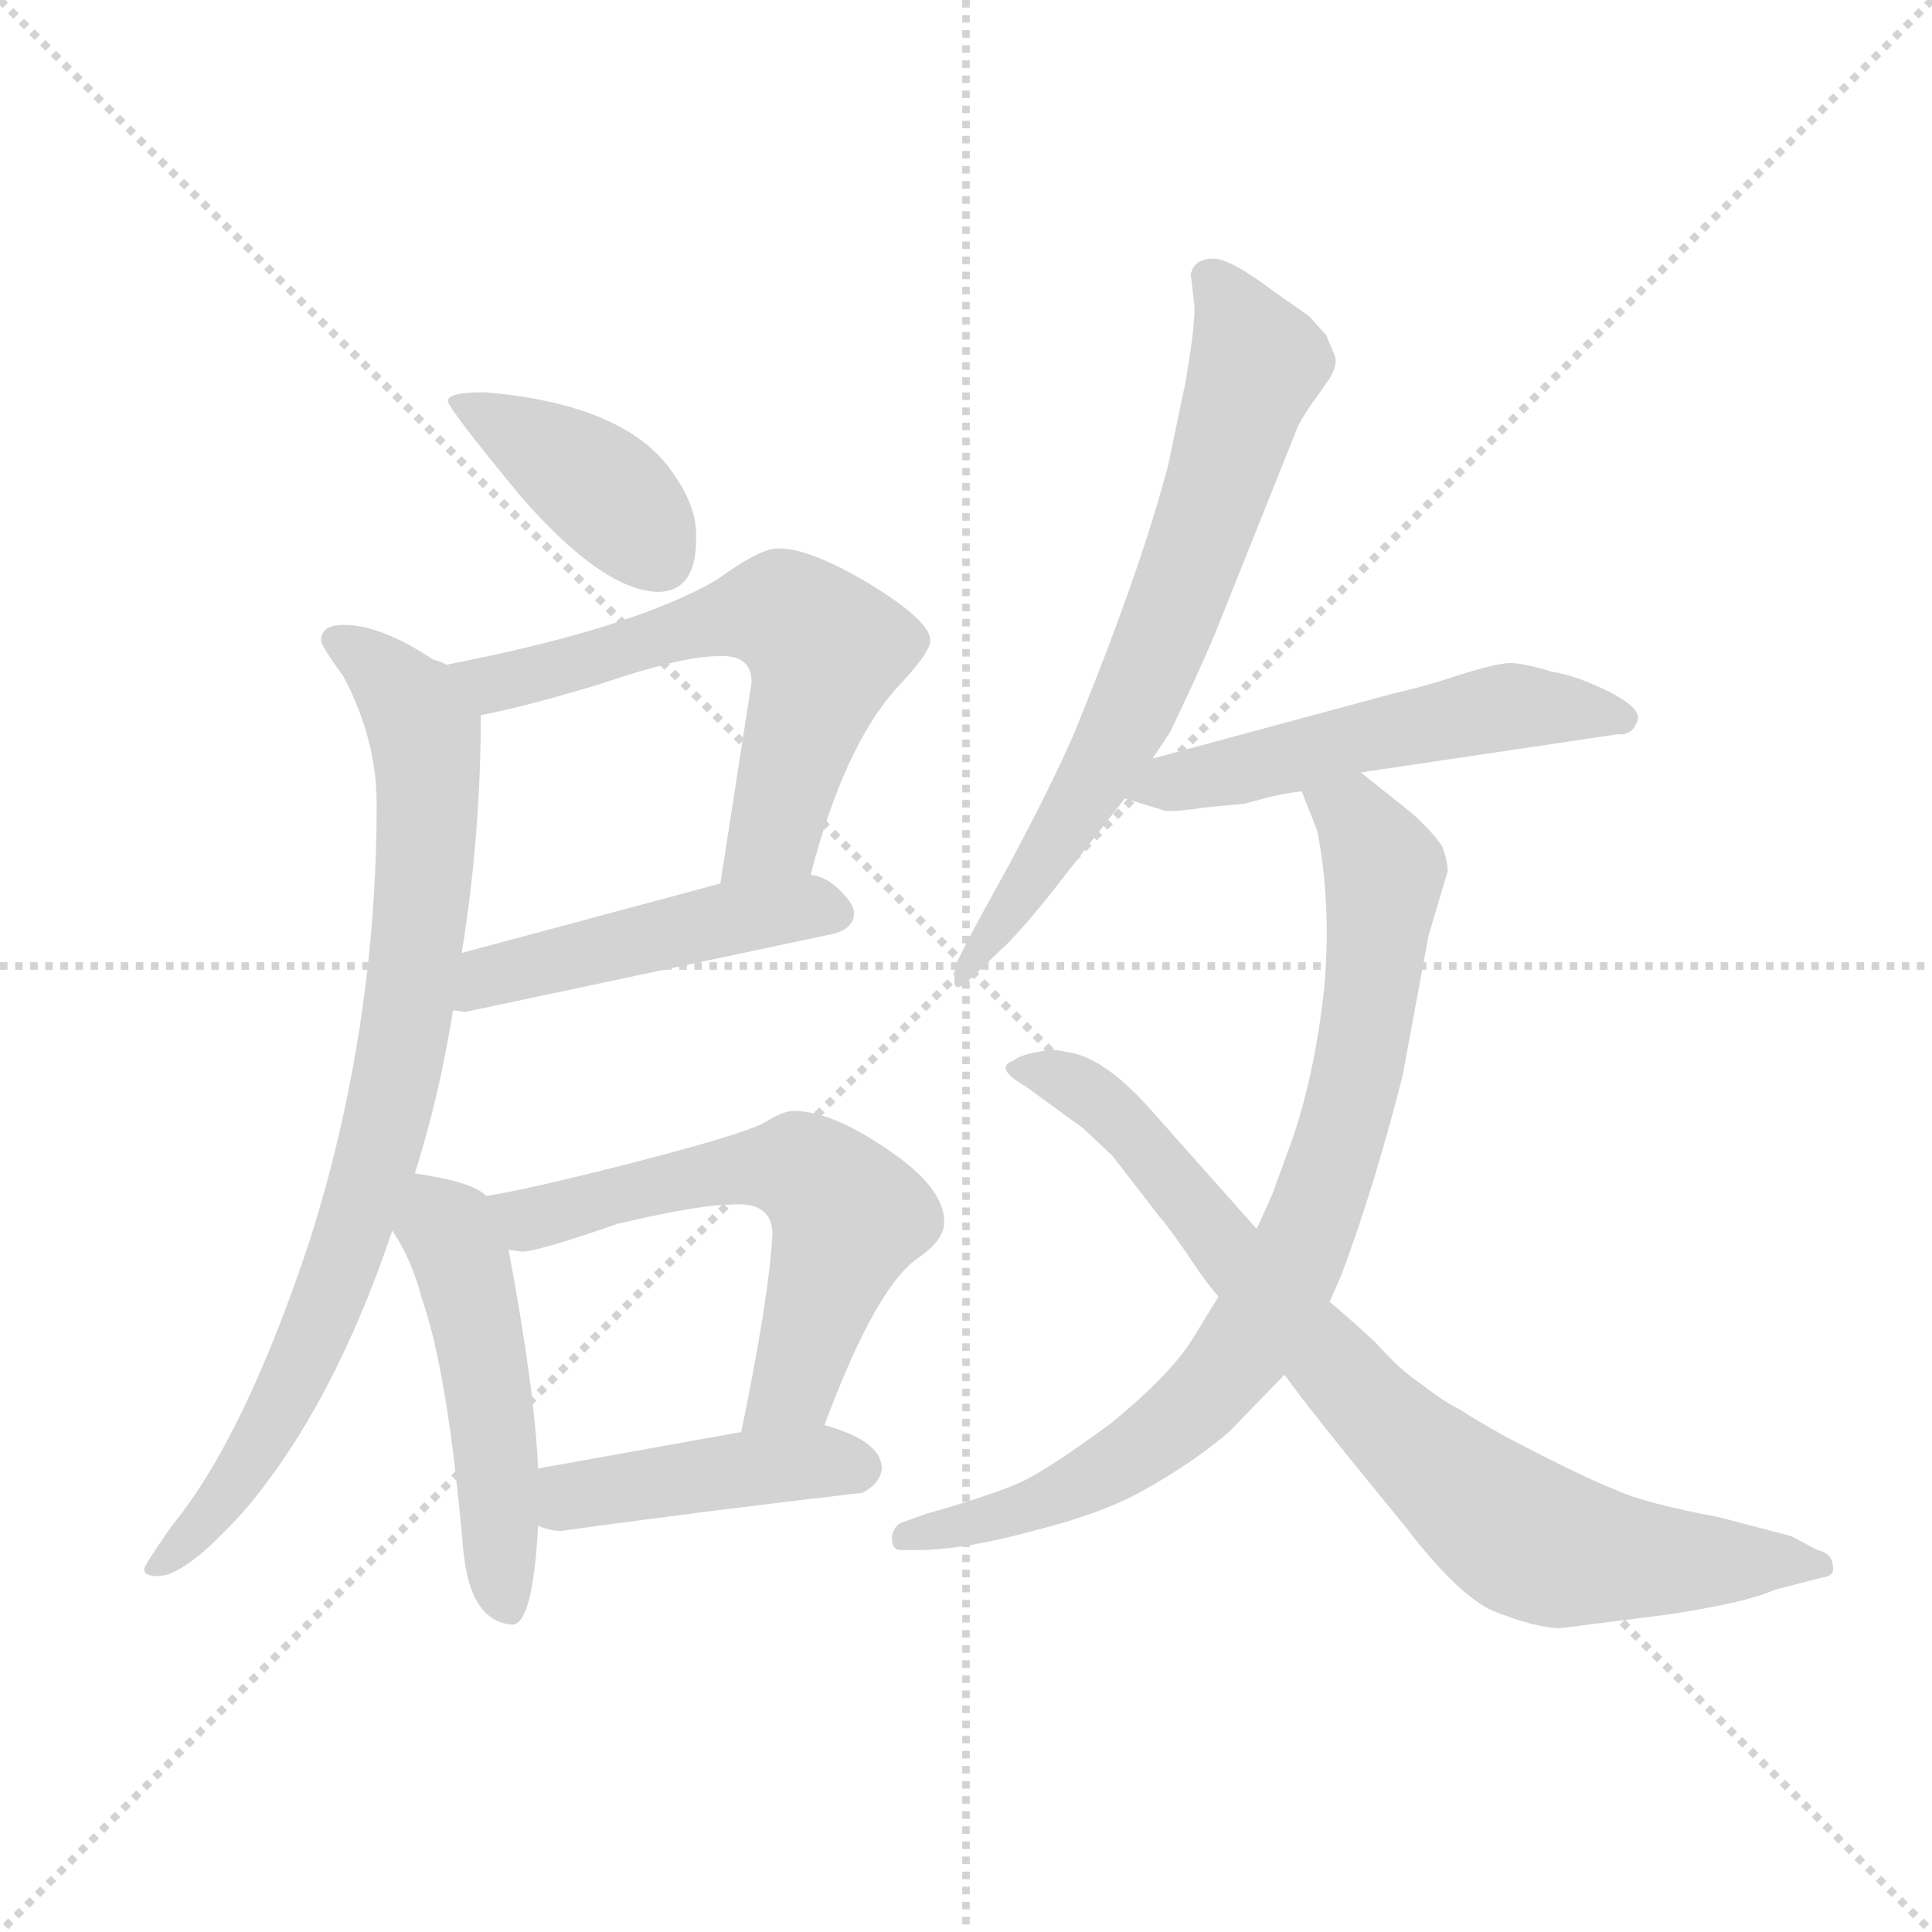 <svg version="1.1" viewBox="0 0 1024 1024" xmlns="http://www.w3.org/2000/svg">
  <g stroke="lightgray" stroke-dasharray="1,1" stroke-width="1" transform="scale(4, 4)">
    <line x1="0" y1="0" x2="256" y2="256"></line>
    <line x1="256" y1="0" x2="0" y2="256"></line>
    <line x1="128" y1="0" x2="128" y2="256"></line>
    <line x1="0" y1="128" x2="256" y2="128"></line>
  </g>
  <g transform="scale(0.92, -0.92) translate(60, -850)">
    <style type="text/css">
      
        @keyframes keyframes0 {
          from {
            stroke: blue;
            stroke-dashoffset: 407;
            stroke-width: 128;
          }
          57% {
            animation-timing-function: step-end;
            stroke: blue;
            stroke-dashoffset: 0;
            stroke-width: 128;
          }
          to {
            stroke: black;
            stroke-width: 1024;
          }
        }
        #make-me-a-hanzi-animation-0 {
          animation: keyframes0 0.581s both;
          animation-delay: 0s;
          animation-timing-function: linear;
        }
      
        @keyframes keyframes1 {
          from {
            stroke: blue;
            stroke-dashoffset: 623;
            stroke-width: 128;
          }
          67% {
            animation-timing-function: step-end;
            stroke: blue;
            stroke-dashoffset: 0;
            stroke-width: 128;
          }
          to {
            stroke: black;
            stroke-width: 1024;
          }
        }
        #make-me-a-hanzi-animation-1 {
          animation: keyframes1 0.757s both;
          animation-delay: 0.581s;
          animation-timing-function: linear;
        }
      
        @keyframes keyframes2 {
          from {
            stroke: blue;
            stroke-dashoffset: 480;
            stroke-width: 128;
          }
          61% {
            animation-timing-function: step-end;
            stroke: blue;
            stroke-dashoffset: 0;
            stroke-width: 128;
          }
          to {
            stroke: black;
            stroke-width: 1024;
          }
        }
        #make-me-a-hanzi-animation-2 {
          animation: keyframes2 0.641s both;
          animation-delay: 1.338s;
          animation-timing-function: linear;
        }
      
        @keyframes keyframes3 {
          from {
            stroke: blue;
            stroke-dashoffset: 850;
            stroke-width: 128;
          }
          73% {
            animation-timing-function: step-end;
            stroke: blue;
            stroke-dashoffset: 0;
            stroke-width: 128;
          }
          to {
            stroke: black;
            stroke-width: 1024;
          }
        }
        #make-me-a-hanzi-animation-3 {
          animation: keyframes3 0.942s both;
          animation-delay: 1.979s;
          animation-timing-function: linear;
        }
      
        @keyframes keyframes4 {
          from {
            stroke: blue;
            stroke-dashoffset: 502;
            stroke-width: 128;
          }
          62% {
            animation-timing-function: step-end;
            stroke: blue;
            stroke-dashoffset: 0;
            stroke-width: 128;
          }
          to {
            stroke: black;
            stroke-width: 1024;
          }
        }
        #make-me-a-hanzi-animation-4 {
          animation: keyframes4 0.659s both;
          animation-delay: 2.921s;
          animation-timing-function: linear;
        }
      
        @keyframes keyframes5 {
          from {
            stroke: blue;
            stroke-dashoffset: 610;
            stroke-width: 128;
          }
          67% {
            animation-timing-function: step-end;
            stroke: blue;
            stroke-dashoffset: 0;
            stroke-width: 128;
          }
          to {
            stroke: black;
            stroke-width: 1024;
          }
        }
        #make-me-a-hanzi-animation-5 {
          animation: keyframes5 0.746s both;
          animation-delay: 3.579s;
          animation-timing-function: linear;
        }
      
        @keyframes keyframes6 {
          from {
            stroke: blue;
            stroke-dashoffset: 438;
            stroke-width: 128;
          }
          59% {
            animation-timing-function: step-end;
            stroke: blue;
            stroke-dashoffset: 0;
            stroke-width: 128;
          }
          to {
            stroke: black;
            stroke-width: 1024;
          }
        }
        #make-me-a-hanzi-animation-6 {
          animation: keyframes6 0.606s both;
          animation-delay: 4.326s;
          animation-timing-function: linear;
        }
      
        @keyframes keyframes7 {
          from {
            stroke: blue;
            stroke-dashoffset: 701;
            stroke-width: 128;
          }
          70% {
            animation-timing-function: step-end;
            stroke: blue;
            stroke-dashoffset: 0;
            stroke-width: 128;
          }
          to {
            stroke: black;
            stroke-width: 1024;
          }
        }
        #make-me-a-hanzi-animation-7 {
          animation: keyframes7 0.82s both;
          animation-delay: 4.932s;
          animation-timing-function: linear;
        }
      
        @keyframes keyframes8 {
          from {
            stroke: blue;
            stroke-dashoffset: 541;
            stroke-width: 128;
          }
          64% {
            animation-timing-function: step-end;
            stroke: blue;
            stroke-dashoffset: 0;
            stroke-width: 128;
          }
          to {
            stroke: black;
            stroke-width: 1024;
          }
        }
        #make-me-a-hanzi-animation-8 {
          animation: keyframes8 0.69s both;
          animation-delay: 5.752s;
          animation-timing-function: linear;
        }
      
        @keyframes keyframes9 {
          from {
            stroke: blue;
            stroke-dashoffset: 836;
            stroke-width: 128;
          }
          73% {
            animation-timing-function: step-end;
            stroke: blue;
            stroke-dashoffset: 0;
            stroke-width: 128;
          }
          to {
            stroke: black;
            stroke-width: 1024;
          }
        }
        #make-me-a-hanzi-animation-9 {
          animation: keyframes9 0.93s both;
          animation-delay: 6.443s;
          animation-timing-function: linear;
        }
      
        @keyframes keyframes10 {
          from {
            stroke: blue;
            stroke-dashoffset: 828;
            stroke-width: 128;
          }
          73% {
            animation-timing-function: step-end;
            stroke: blue;
            stroke-dashoffset: 0;
            stroke-width: 128;
          }
          to {
            stroke: black;
            stroke-width: 1024;
          }
        }
        #make-me-a-hanzi-animation-10 {
          animation: keyframes10 0.924s both;
          animation-delay: 7.373s;
          animation-timing-function: linear;
        }
      
    </style>
    
      <path d="M 219 624 Q 198 624 198 619 Q 198 615 240 564 Q 288 509 320 509 Q 341 510 341 539 Q 342 556 330 574 Q 304 617 219 624 Z" fill="lightgray"></path>
    
      <path d="M 407 346 Q 426 419 456 453 Q 476 474 476 481 Q 476 492 442 513 Q 407 534 389 534 Q 379 535 353 516 Q 305 488 197 467 C 168 461 188 432 217 438 Q 243 443 286 456 Q 333 472 354 472 Q 373 473 373 457 L 355 341 C 350 311 399 317 407 346 Z" fill="lightgray"></path>
    
      <path d="M 201 268 L 208 267 L 420 312 Q 432 315 432 324 Q 432 329 424 337 Q 416 345 407 346 L 355 341 L 206 301 C 177 293 171 271 201 268 Z" fill="lightgray"></path>
    
      <path d="M 179 174 Q 193 218 201 268 L 206 301 Q 217 369 217 438 C 217 456 217 456 197 467 Q 196 468 193 469 Q 189 470 188 471 Q 159 490 138 490 Q 125 490 125 481 Q 125 478 138 460 Q 157 424 157 387 Q 157 258 119 137 Q 81 22 39 -29 Q 23 -52 23 -54 Q 23 -58 31 -58 Q 47 -58 81 -20 Q 132 40 166 141 L 179 174 Z" fill="lightgray"></path>
    
      <path d="M 220 161 Q 213 169 179 174 C 149 179 150 166 166 141 Q 177 125 183 102 Q 198 60 207 -44 Q 211 -84 235 -86 Q 247 -86 250 -29 L 250 4 Q 248 50 233 130 L 220 161 Z" fill="lightgray"></path>
    
      <path d="M 415 29 Q 445 110 470 126 Q 484 136 484 146 Q 484 166 451 188 Q 419 210 397 210 Q 391 210 380 203 Q 366 196 304 180 Q 241 164 220 161 C 190 156 203 132 233 130 L 240 129 Q 247 128 296 145 Q 343 156 361 156 Q 385 158 385 139 Q 383 102 367 25 C 361 -4 404 1 415 29 Z" fill="lightgray"></path>
    
      <path d="M 250 -29 Q 257 -32 263 -32 Q 350 -20 437 -10 Q 448 -4 448 5 Q 447 20 415 29 L 367 25 L 250 4 C 220 -1 222 -19 250 -29 Z" fill="lightgray"></path>
    
      <path d="M 626 692 L 628 675 Q 629 665 623 630 L 613 582 Q 597 521 559 428 Q 547 400 522 353 Q 496 306 494 301 Q 489 292 490 286 Q 489 276 500 287 L 520 306 Q 530 316 546 336 L 588 390 L 604 413 L 614 428 Q 629 459 640 485 L 688 605 Q 693 614 699 622 L 706 632 Q 708 635 709 639 Q 710 642 709 645 L 704 657 L 694 668 L 674 682 Q 649 701 639 701 Q 628 701 626 692 Z" fill="lightgray"></path>
    
      <path d="M 588 390 L 611 383 Q 615 382 636 385 L 657 387 L 672 391 Q 686 394 690 394 L 724 405 L 872 427 Q 880 426 883 434 Q 887 441 868 451 Q 848 461 834 463 Q 818 468 810 468 Q 801 468 771 458 Q 758 454 741 450 L 604 413 C 575 405 559 399 588 390 Z" fill="lightgray"></path>
    
      <path d="M 690 394 L 699 371 Q 707 329 703 282 Q 698 234 685 195 L 673 162 L 664 142 L 642 103 L 626 77 Q 613 57 580 30 Q 546 5 530 -3 Q 513 -11 474 -22 L 460 -27 Q 456 -28 454 -34 Q 453 -43 459 -43 L 468 -43 Q 495 -43 535 -32 Q 575 -22 598 -9 Q 627 7 648 25 L 680 58 L 706 100 L 713 116 Q 732 167 748 230 L 763 311 L 774 348 Q 774 354 771 362 Q 767 369 754 381 L 724 405 C 701 424 679 422 690 394 Z" fill="lightgray"></path>
    
      <path d="M 664 142 L 600 214 Q 574 242 554 244 Q 547 246 538 244 Q 527 242 524 239 Q 512 235 531 224 L 564 200 L 581 184 L 608 149 Q 611 146 623 129 Q 634 112 642 103 L 680 58 Q 695 37 750 -30 Q 780 -69 800 -78 Q 825 -88 839 -88 L 902 -80 Q 947 -73 962 -66 L 989 -59 Q 997 -58 996 -53 Q 996 -45 987 -43 L 972 -35 L 930 -24 Q 887 -16 870 -8 Q 852 -1 808 22 Q 790 32 781 38 Q 771 43 761 51 Q 751 58 748 61 Q 745 63 732 77 Q 718 90 706 100 L 664 142 Z" fill="lightgray"></path>
    
    
      <clipPath id="make-me-a-hanzi-clip-0">
        <path d="M 219 624 Q 198 624 198 619 Q 198 615 240 564 Q 288 509 320 509 Q 341 510 341 539 Q 342 556 330 574 Q 304 617 219 624 Z"></path>
      </clipPath>
      <path clip-path="url(#make-me-a-hanzi-clip-0)" d="M 202 619 L 287 568 L 320 528" fill="none" id="make-me-a-hanzi-animation-0" stroke-dasharray="279 558" stroke-linecap="round"></path>
    
      <clipPath id="make-me-a-hanzi-clip-1">
        <path d="M 407 346 Q 426 419 456 453 Q 476 474 476 481 Q 476 492 442 513 Q 407 534 389 534 Q 379 535 353 516 Q 305 488 197 467 C 168 461 188 432 217 438 Q 243 443 286 456 Q 333 472 354 472 Q 373 473 373 457 L 355 341 C 350 311 399 317 407 346 Z"></path>
      </clipPath>
      <path clip-path="url(#make-me-a-hanzi-clip-1)" d="M 207 467 L 224 456 L 377 498 L 402 490 L 415 476 L 413 461 L 385 369 L 361 348" fill="none" id="make-me-a-hanzi-animation-1" stroke-dasharray="495 990" stroke-linecap="round"></path>
    
      <clipPath id="make-me-a-hanzi-clip-2">
        <path d="M 201 268 L 208 267 L 420 312 Q 432 315 432 324 Q 432 329 424 337 Q 416 345 407 346 L 355 341 L 206 301 C 177 293 171 271 201 268 Z"></path>
      </clipPath>
      <path clip-path="url(#make-me-a-hanzi-clip-2)" d="M 205 273 L 222 288 L 278 302 L 402 328 L 419 325" fill="none" id="make-me-a-hanzi-animation-2" stroke-dasharray="352 704" stroke-linecap="round"></path>
    
      <clipPath id="make-me-a-hanzi-clip-3">
        <path d="M 179 174 Q 193 218 201 268 L 206 301 Q 217 369 217 438 C 217 456 217 456 197 467 Q 196 468 193 469 Q 189 470 188 471 Q 159 490 138 490 Q 125 490 125 481 Q 125 478 138 460 Q 157 424 157 387 Q 157 258 119 137 Q 81 22 39 -29 Q 23 -52 23 -54 Q 23 -58 31 -58 Q 47 -58 81 -20 Q 132 40 166 141 L 179 174 Z"></path>
      </clipPath>
      <path clip-path="url(#make-me-a-hanzi-clip-3)" d="M 134 481 L 169 454 L 185 428 L 184 342 L 170 238 L 138 124 L 114 66 L 65 -21 L 29 -52" fill="none" id="make-me-a-hanzi-animation-3" stroke-dasharray="722 1444" stroke-linecap="round"></path>
    
      <clipPath id="make-me-a-hanzi-clip-4">
        <path d="M 220 161 Q 213 169 179 174 C 149 179 150 166 166 141 Q 177 125 183 102 Q 198 60 207 -44 Q 211 -84 235 -86 Q 247 -86 250 -29 L 250 4 Q 248 50 233 130 L 220 161 Z"></path>
      </clipPath>
      <path clip-path="url(#make-me-a-hanzi-clip-4)" d="M 187 164 L 205 125 L 216 80 L 232 -76" fill="none" id="make-me-a-hanzi-animation-4" stroke-dasharray="374 748" stroke-linecap="round"></path>
    
      <clipPath id="make-me-a-hanzi-clip-5">
        <path d="M 415 29 Q 445 110 470 126 Q 484 136 484 146 Q 484 166 451 188 Q 419 210 397 210 Q 391 210 380 203 Q 366 196 304 180 Q 241 164 220 161 C 190 156 203 132 233 130 L 240 129 Q 247 128 296 145 Q 343 156 361 156 Q 385 158 385 139 Q 383 102 367 25 C 361 -4 404 1 415 29 Z"></path>
      </clipPath>
      <path clip-path="url(#make-me-a-hanzi-clip-5)" d="M 225 157 L 245 148 L 359 176 L 405 175 L 429 149 L 398 53 L 372 34" fill="none" id="make-me-a-hanzi-animation-5" stroke-dasharray="482 964" stroke-linecap="round"></path>
    
      <clipPath id="make-me-a-hanzi-clip-6">
        <path d="M 250 -29 Q 257 -32 263 -32 Q 350 -20 437 -10 Q 448 -4 448 5 Q 447 20 415 29 L 367 25 L 250 4 C 220 -1 222 -19 250 -29 Z"></path>
      </clipPath>
      <path clip-path="url(#make-me-a-hanzi-clip-6)" d="M 259 -1 L 269 -12 L 387 6 L 435 5" fill="none" id="make-me-a-hanzi-animation-6" stroke-dasharray="310 620" stroke-linecap="round"></path>
    
      <clipPath id="make-me-a-hanzi-clip-7">
        <path d="M 626 692 L 628 675 Q 629 665 623 630 L 613 582 Q 597 521 559 428 Q 547 400 522 353 Q 496 306 494 301 Q 489 292 490 286 Q 489 276 500 287 L 520 306 Q 530 316 546 336 L 588 390 L 604 413 L 614 428 Q 629 459 640 485 L 688 605 Q 693 614 699 622 L 706 632 Q 708 635 709 639 Q 710 642 709 645 L 704 657 L 694 668 L 674 682 Q 649 701 639 701 Q 628 701 626 692 Z"></path>
      </clipPath>
      <path clip-path="url(#make-me-a-hanzi-clip-7)" d="M 638 689 L 664 640 L 632 542 L 575 408 L 523 326 L 494 293" fill="none" id="make-me-a-hanzi-animation-7" stroke-dasharray="573 1146" stroke-linecap="round"></path>
    
      <clipPath id="make-me-a-hanzi-clip-8">
        <path d="M 588 390 L 611 383 Q 615 382 636 385 L 657 387 L 672 391 Q 686 394 690 394 L 724 405 L 872 427 Q 880 426 883 434 Q 887 441 868 451 Q 848 461 834 463 Q 818 468 810 468 Q 801 468 771 458 Q 758 454 741 450 L 604 413 C 575 405 559 399 588 390 Z"></path>
      </clipPath>
      <path clip-path="url(#make-me-a-hanzi-clip-8)" d="M 595 393 L 809 443 L 874 436" fill="none" id="make-me-a-hanzi-animation-8" stroke-dasharray="413 826" stroke-linecap="round"></path>
    
      <clipPath id="make-me-a-hanzi-clip-9">
        <path d="M 690 394 L 699 371 Q 707 329 703 282 Q 698 234 685 195 L 673 162 L 664 142 L 642 103 L 626 77 Q 613 57 580 30 Q 546 5 530 -3 Q 513 -11 474 -22 L 460 -27 Q 456 -28 454 -34 Q 453 -43 459 -43 L 468 -43 Q 495 -43 535 -32 Q 575 -22 598 -9 Q 627 7 648 25 L 680 58 L 706 100 L 713 116 Q 732 167 748 230 L 763 311 L 774 348 Q 774 354 771 362 Q 767 369 754 381 L 724 405 C 701 424 679 422 690 394 Z"></path>
      </clipPath>
      <path clip-path="url(#make-me-a-hanzi-clip-9)" d="M 697 390 L 719 380 L 738 348 L 718 213 L 682 115 L 644 58 L 595 13 L 524 -22 L 462 -35" fill="none" id="make-me-a-hanzi-animation-9" stroke-dasharray="708 1416" stroke-linecap="round"></path>
    
      <clipPath id="make-me-a-hanzi-clip-10">
        <path d="M 664 142 L 600 214 Q 574 242 554 244 Q 547 246 538 244 Q 527 242 524 239 Q 512 235 531 224 L 564 200 L 581 184 L 608 149 Q 611 146 623 129 Q 634 112 642 103 L 680 58 Q 695 37 750 -30 Q 780 -69 800 -78 Q 825 -88 839 -88 L 902 -80 Q 947 -73 962 -66 L 989 -59 Q 997 -58 996 -53 Q 996 -45 987 -43 L 972 -35 L 930 -24 Q 887 -16 870 -8 Q 852 -1 808 22 Q 790 32 781 38 Q 771 43 761 51 Q 751 58 748 61 Q 745 63 732 77 Q 718 90 706 100 L 664 142 Z"></path>
      </clipPath>
      <path clip-path="url(#make-me-a-hanzi-clip-10)" d="M 528 232 L 562 224 L 582 208 L 722 47 L 819 -36 L 877 -48 L 988 -51" fill="none" id="make-me-a-hanzi-animation-10" stroke-dasharray="700 1400" stroke-linecap="round"></path>
    
  </g>
</svg>